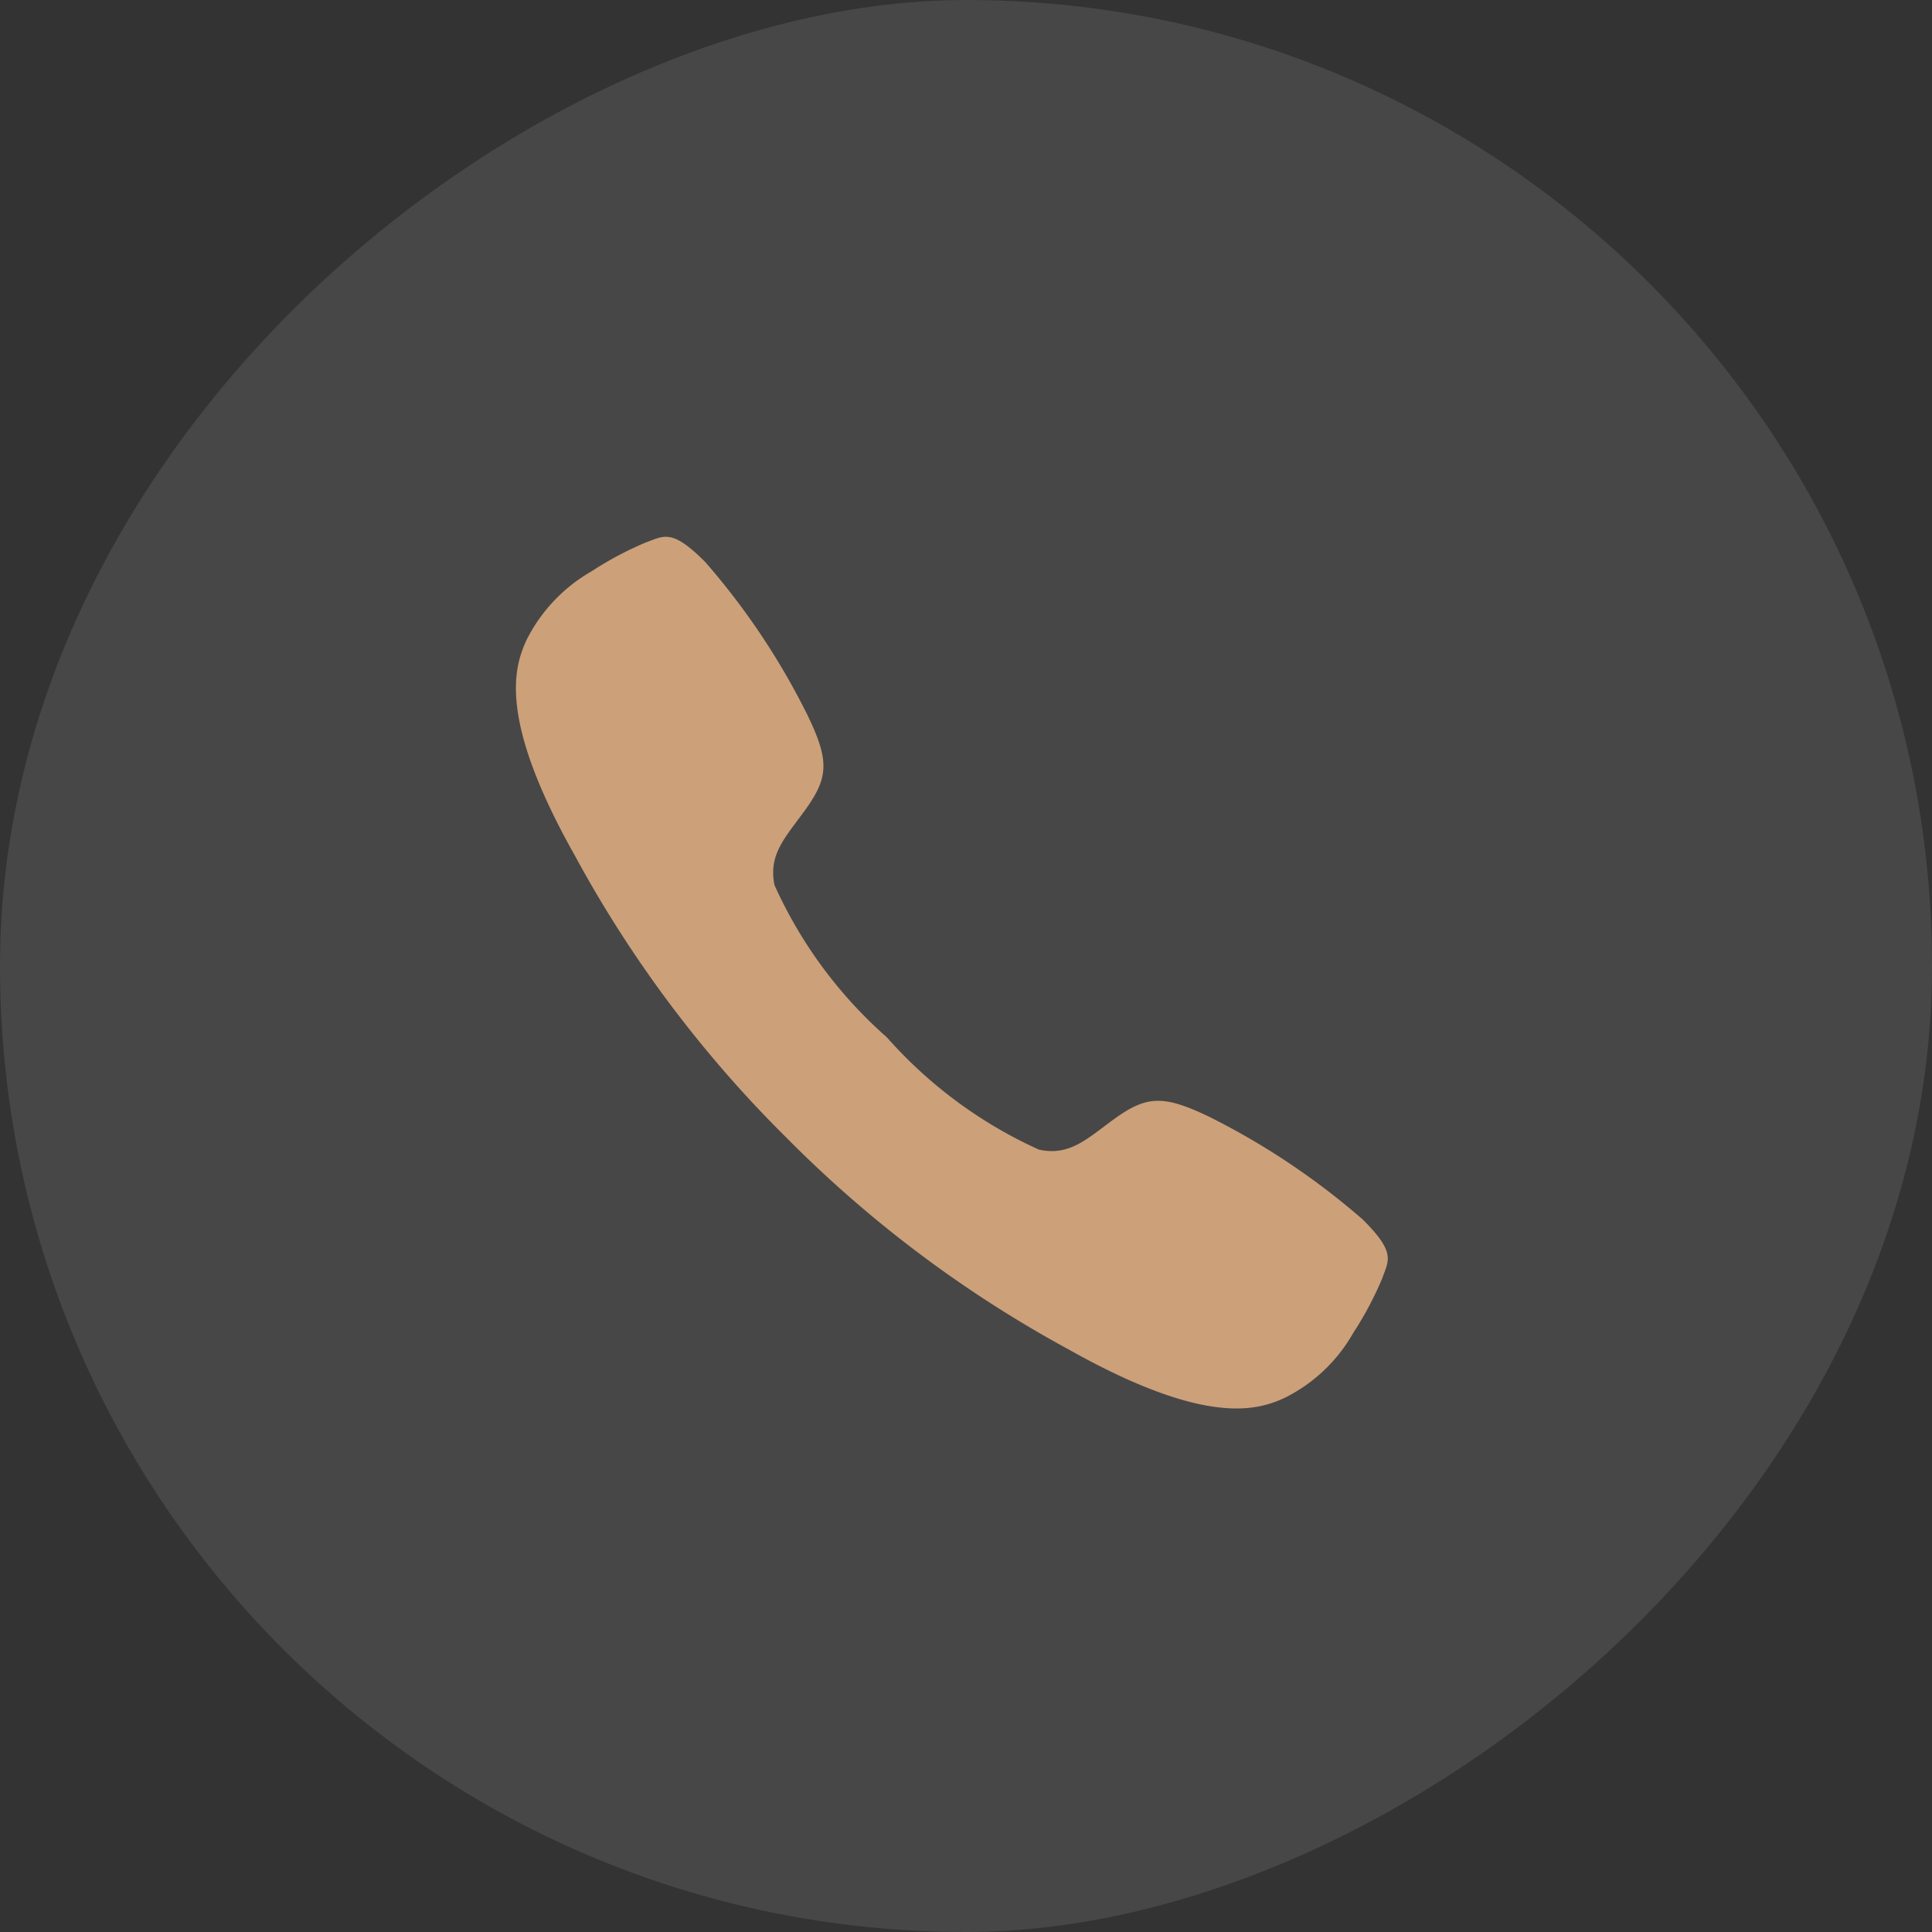 <svg xmlns="http://www.w3.org/2000/svg" width="34.3" height="34.3" viewBox="0 0 34.3 34.3">
  <rect x="0" y="0" width="34.3" height="34.3" fill="#333333" stroke="none"/>
  <g id="IconCallDark" transform="translate(34.3) rotate(90)">
    <rect id="Circle" width="34.3" height="34.3" rx="17.15" fill="#fff" opacity="0.1"/>
    <path id="Icon" d="M15.03,12.118A13,13,0,0,0,12.314,10.3c-.814-.391-1.112-.383-1.688.032-.479.346-.79.669-1.342.548a8,8,0,0,1-2.7-1.994,7.946,7.946,0,0,1-1.994-2.7c-.117-.556.205-.862.548-1.342.415-.576.427-.874.032-1.688A12.742,12.742,0,0,0,3.358.446C2.766-.146,2.633-.018,2.306.1a5.984,5.984,0,0,0-.963.512A2.9,2.9,0,0,0,.187,1.832c-.23.5-.5,1.418.858,3.828A21.357,21.357,0,0,0,4.8,10.667h0l0,0,0,0h0A21.441,21.441,0,0,0,9.816,14.43c2.409,1.354,3.332,1.088,3.828.858a2.855,2.855,0,0,0,1.221-1.156,5.984,5.984,0,0,0,.512-.963C15.493,12.843,15.626,12.71,15.03,12.118Z" transform="translate(9.53 25.139) rotate(-90)" fill="#cca079"/>
  </g>
</svg>
